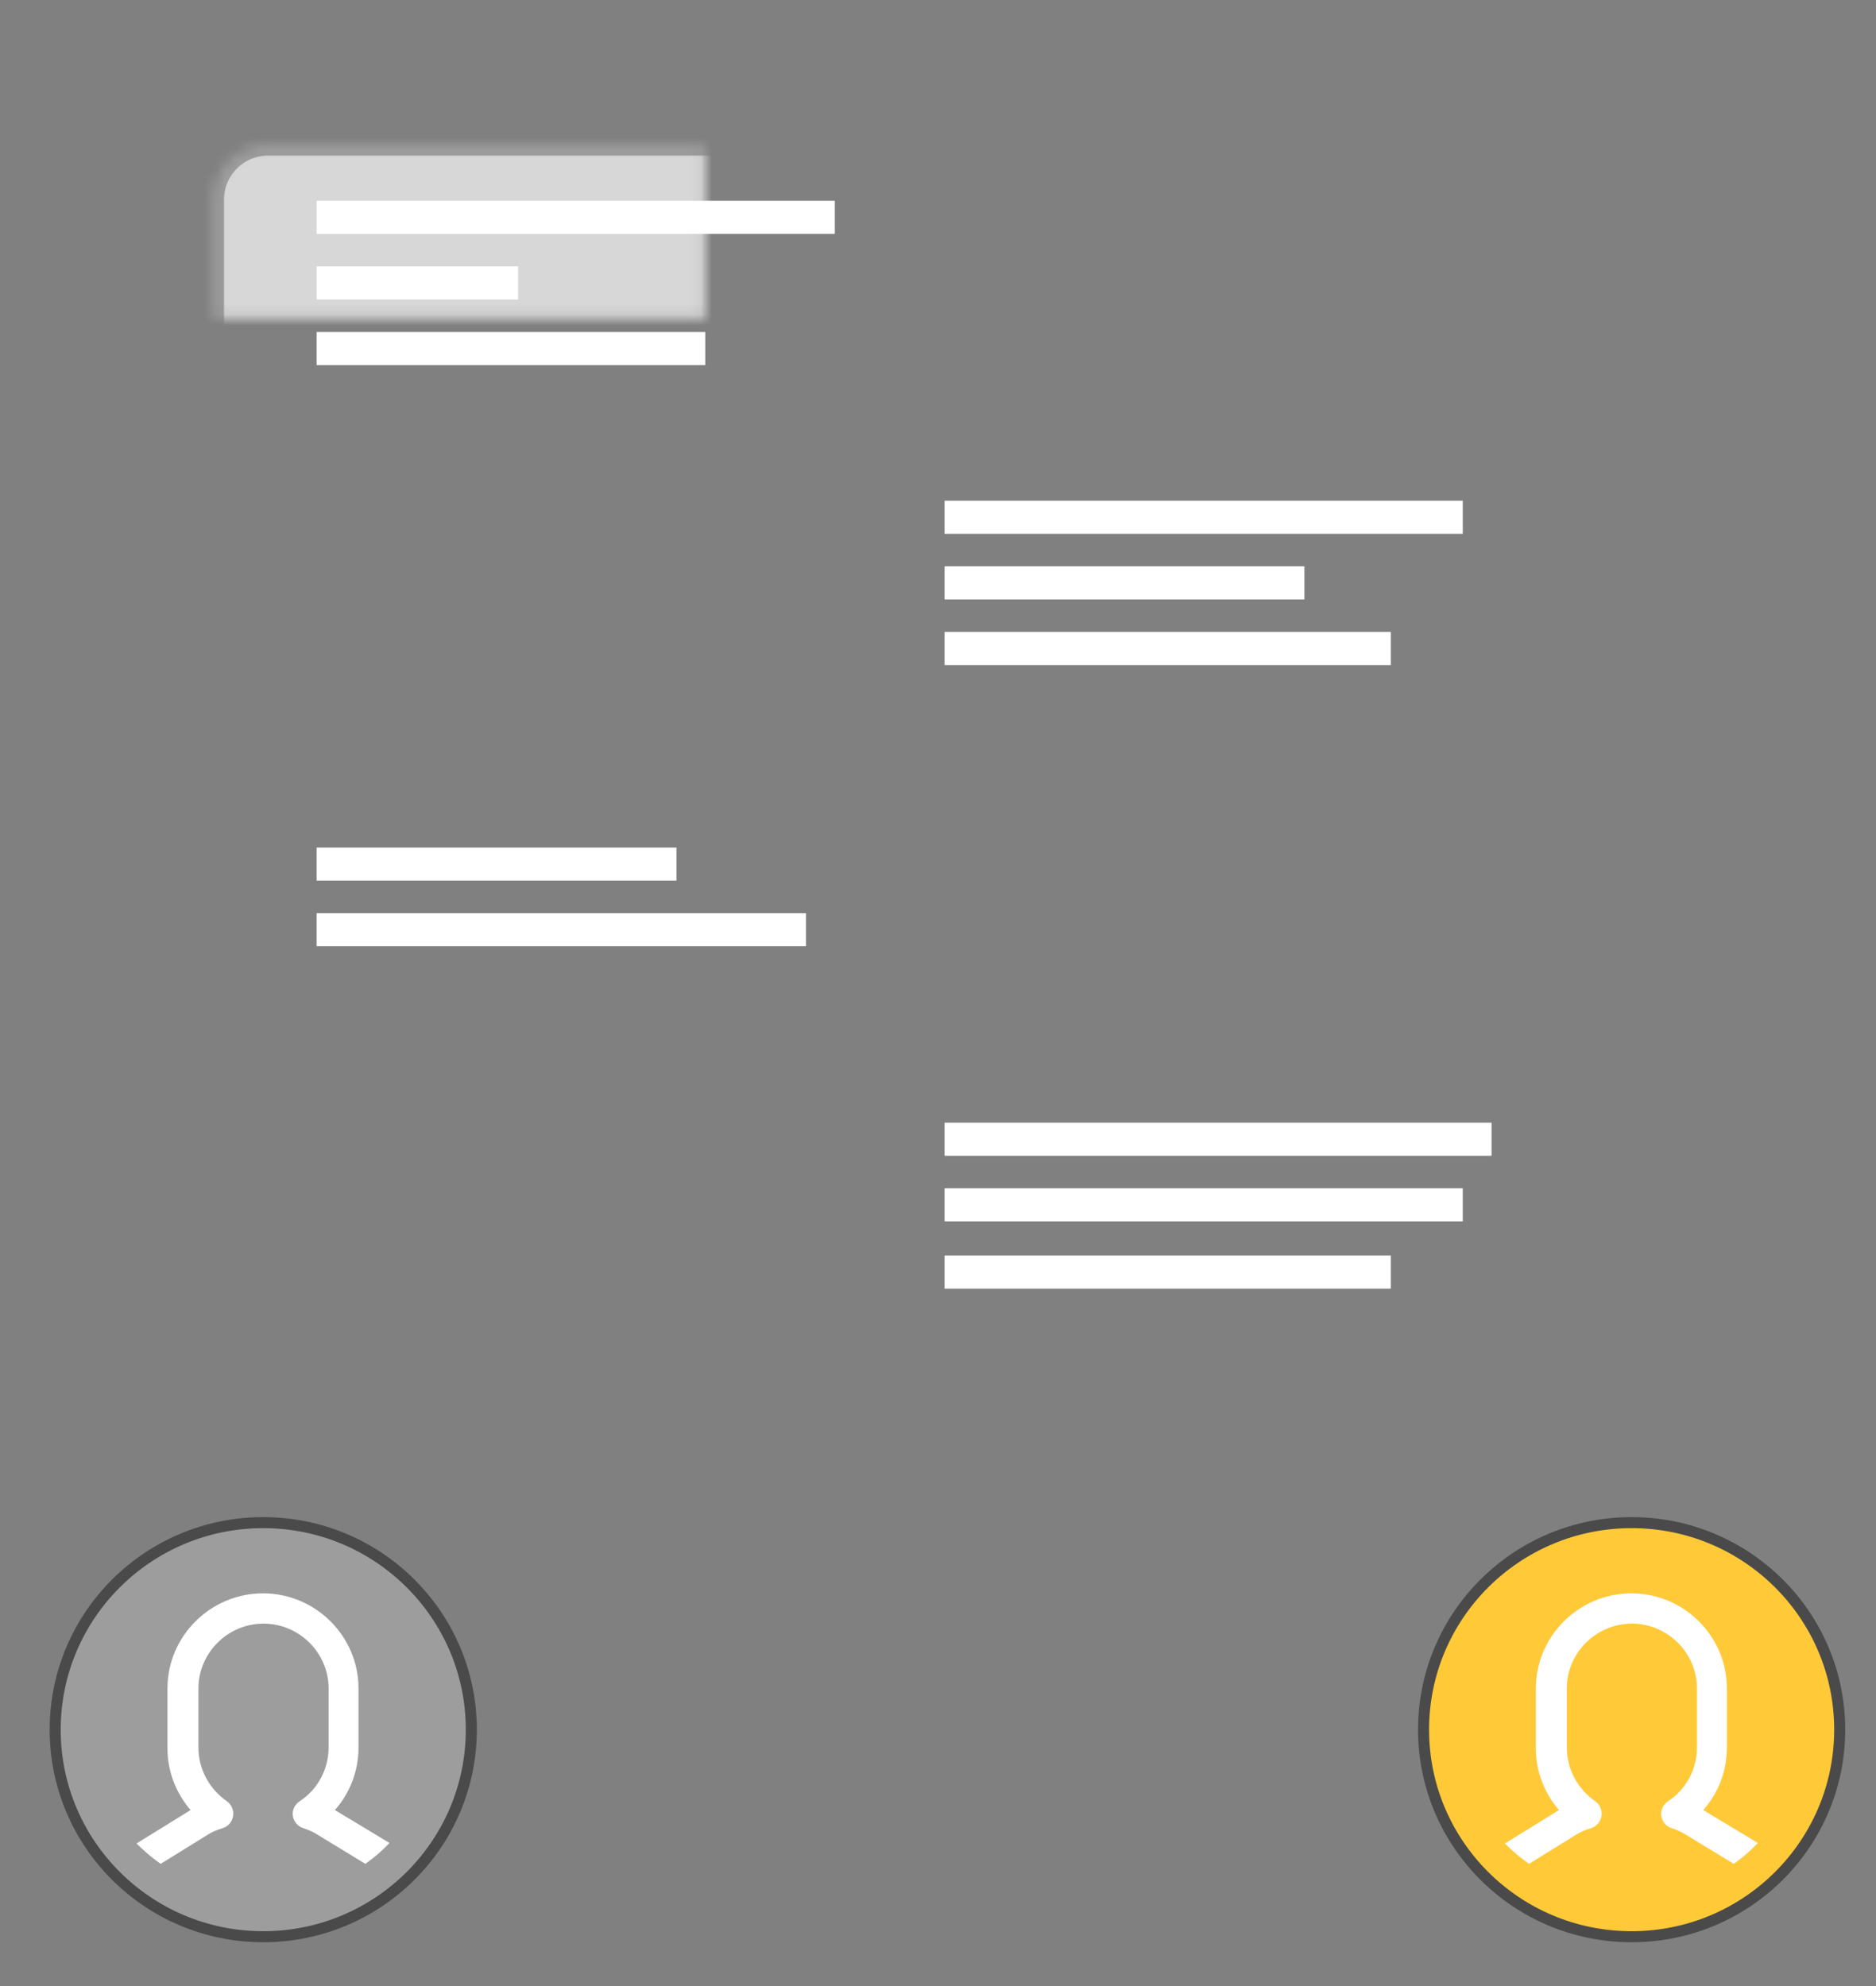 <?xml version="1.0" encoding="UTF-8" standalone="no"?>
<svg width="170px" height="180px" viewBox="0 0 170 180" version="1.1" xmlns="http://www.w3.org/2000/svg" xmlns:xlink="http://www.w3.org/1999/xlink">
    <rect x="0" y="0" width="170" height="180" fill="#808080" stroke="none"/>
    <!-- Generator: Sketch 40.3 (33839) - http://www.bohemiancoding.com/sketch -->
    <title>get_advice copy 2</title>
    <desc>Created with Sketch.</desc>
    <defs>
        <path d="M33.815,37.877 L78.213,37.877 C80.978,37.877 83.215,35.639 83.215,32.878 L83.215,18.099 C83.215,15.343 80.975,13.1 78.213,13.1 L24.3,13.1 C21.535,13.1 19.297,15.338 19.297,18.099 L19.297,32.878 C19.297,35.635 21.537,37.877 24.3,37.877 L24.67,37.877 L25.374,42 L33.815,37.877 Z" id="path-1"></path>
        <mask id="mask-2" maskContentUnits="userSpaceOnUse" maskUnits="objectBoundingBox" x="0" y="0" width="63.918" height="28.9" fill="white">
            <use xlink:href="#path-1"></use>
        </mask>
        <path d="M127.235,64.956 L84.59,64.956 C80.993,64.956 78.08,62.122 78.08,58.626 L78.08,46.33 C78.08,42.838 80.995,40 84.59,40 L135.487,40 C139.085,40 141.998,42.834 141.998,46.33 L141.998,58.626 C141.998,61.709 139.725,64.283 136.718,64.843 L135.969,69.253 L127.235,64.956 Z" id="path-3"></path>
        <mask id="mask-4" maskContentUnits="userSpaceOnUse" maskUnits="objectBoundingBox" x="0" y="0" width="63.918" height="29.253" fill="white">
            <use xlink:href="#path-3"></use>
        </mask>
        <path d="M127.235,121.546 L84.59,121.546 C80.993,121.546 78.08,118.758 78.08,115.32 L78.08,103.226 C78.08,99.792 80.995,97 84.59,97 L135.487,97 C139.085,97 141.998,99.787 141.998,103.226 L141.998,115.32 C141.998,118.352 139.725,120.884 136.718,121.434 L135.969,125.772 L127.235,121.546 Z" id="path-5"></path>
        <mask id="mask-6" maskContentUnits="userSpaceOnUse" maskUnits="objectBoundingBox" x="0" y="0" width="63.918" height="28.772" fill="white">
            <use xlink:href="#path-5"></use>
        </mask>
        <path d="M32.876,91.625 L78.571,91.625 C81.335,91.625 83.58,89.385 83.58,86.622 L83.58,77.003 C83.58,74.232 81.337,72 78.571,72 L23.368,72 C20.603,72 18.358,74.24 18.358,77.003 L18.358,86.622 C18.358,89.393 20.601,91.625 23.368,91.625 L23.73,91.625 L24.435,96 L32.876,91.625 Z" id="path-7"></path>
        <mask id="mask-8" maskContentUnits="userSpaceOnUse" maskUnits="objectBoundingBox" x="0" y="0" width="65.222" height="24" fill="white">
            <use xlink:href="#path-7"></use>
        </mask>
    </defs>
    <g id="Page-1" stroke="none" stroke-width="1" fill="none" fill-rule="evenodd">
        <g id="get_advice-copy-2">
            <use id="Combined-Shape" stroke="#9D9D9D" mask="url(#mask-2)" stroke-width="2" fill="#D7D7D7" xlink:href="#path-1"></use>
            <use id="Combined-Shape-Copy" stroke="#9D9D9D" mask="url(#mask-4)" stroke-width="2" fill="#FFDF88" xlink:href="#path-3"></use>
            <use id="Combined-Shape-Copy-4" stroke="#9D9D9D" mask="url(#mask-6)" stroke-width="2" fill="#FFDF88" xlink:href="#path-5"></use>
            <use id="Combined-Shape-Copy-3" stroke="#9D9D9D" mask="url(#mask-8)" stroke-width="2" fill="#D7D7D7" xlink:href="#path-7"></use>
            <rect id="Rectangle-3" fill="#FFFFFF" x="28.69" y="18.197" width="46.96" height="3"></rect>
            <rect id="Rectangle-3-Copy" fill="#FFFFFF" x="85.594" y="45.382" width="46.96" height="3"></rect>
            <rect id="Rectangle-3-Copy-3" fill="#FFFFFF" x="85.594" y="51.328" width="32.611" height="3"></rect>
            <rect id="Rectangle-3-Copy-4" fill="#FFFFFF" x="85.594" y="57.275" width="40.438" height="3"></rect>
            <rect id="Rectangle-3-Copy-8" fill="#FFFFFF" x="85.594" y="101.751" width="49.569" height="3"></rect>
            <rect id="Rectangle-3-Copy-9" fill="#FFFFFF" x="85.594" y="107.697" width="46.96" height="3"></rect>
            <rect id="Rectangle-3-Copy-10" fill="#FFFFFF" x="85.594" y="113.794" width="40.438" height="3"></rect>
            <rect id="Rectangle-3-Copy-2" fill="#FFFFFF" x="28.69" y="24.144" width="18.262" height="3"></rect>
            <rect id="Rectangle-3-Copy-7" fill="#FFFFFF" x="28.69" y="30.09" width="35.22" height="3"></rect>
            <rect id="Rectangle-3-Copy-5" fill="#FFFFFF" x="28.69" y="76.814" width="32.611" height="3"></rect>
            <rect id="Rectangle-3-Copy-6" fill="#FFFFFF" x="28.69" y="82.76" width="44.351" height="3"></rect>
            <g id="avatar-blue-copy-4" transform="translate(129, 138)">
                <ellipse id="Oval-3" stroke="#4A4A4A" fill="#FFC938" cx="18.855" cy="18.765" rx="18.855" ry="18.765"></ellipse>
                <path d="M23.683,28.228 C23.302,27.991 22.922,27.849 22.541,27.707 C22.018,27.565 21.638,27.139 21.543,26.618 C21.448,26.098 21.685,25.577 22.161,25.246 C23.826,24.157 24.777,22.311 24.777,20.371 L24.777,15.022 C24.777,11.803 22.113,9.153 18.879,9.153 C15.645,9.153 12.982,11.803 12.982,15.022 L12.982,20.371 C12.982,22.311 13.933,24.11 15.55,25.246 C15.978,25.53 16.216,26.098 16.121,26.618 C16.026,27.139 15.645,27.565 15.122,27.707 C14.646,27.849 14.218,28.038 13.838,28.275 L9.557,30.926 C8.749,30.358 8.036,29.742 7.37,29.08 L12.268,26.05 C10.937,24.488 10.176,22.548 10.176,20.465 L10.176,15.022 C10.176,10.289 14.076,6.408 18.832,6.408 C23.588,6.408 27.488,10.289 27.488,15.022 L27.488,20.371 C27.488,22.5 26.727,24.488 25.348,26.05 L30.294,29.032 C29.628,29.742 28.915,30.358 28.106,30.926 L23.683,28.228 Z" id="Shape-Copy-3" fill="#FFFFFF"></path>
            </g>
            <g id="avatar-blue-copy-3" transform="translate(5, 138)">
                <ellipse id="Oval-3" stroke="#4A4A4A" fill="#9D9D9D" cx="18.855" cy="18.765" rx="18.855" ry="18.765"></ellipse>
                <path d="M23.683,28.228 C23.302,27.991 22.922,27.849 22.541,27.707 C22.018,27.565 21.638,27.139 21.543,26.618 C21.448,26.098 21.685,25.577 22.161,25.246 C23.826,24.157 24.777,22.311 24.777,20.371 L24.777,15.022 C24.777,11.803 22.113,9.153 18.879,9.153 C15.645,9.153 12.982,11.803 12.982,15.022 L12.982,20.371 C12.982,22.311 13.933,24.11 15.55,25.246 C15.978,25.53 16.216,26.098 16.121,26.618 C16.026,27.139 15.645,27.565 15.122,27.707 C14.646,27.849 14.218,28.038 13.838,28.275 L9.557,30.926 C8.749,30.358 8.036,29.742 7.37,29.08 L12.268,26.05 C10.937,24.488 10.176,22.548 10.176,20.465 L10.176,15.022 C10.176,10.289 14.076,6.408 18.832,6.408 C23.588,6.408 27.488,10.289 27.488,15.022 L27.488,20.371 C27.488,22.5 26.727,24.488 25.348,26.05 L30.294,29.032 C29.628,29.742 28.915,30.358 28.106,30.926 L23.683,28.228 Z" id="Shape-Copy-3" fill="#FFFFFF"></path>
            </g>
        </g>
    </g>
</svg>